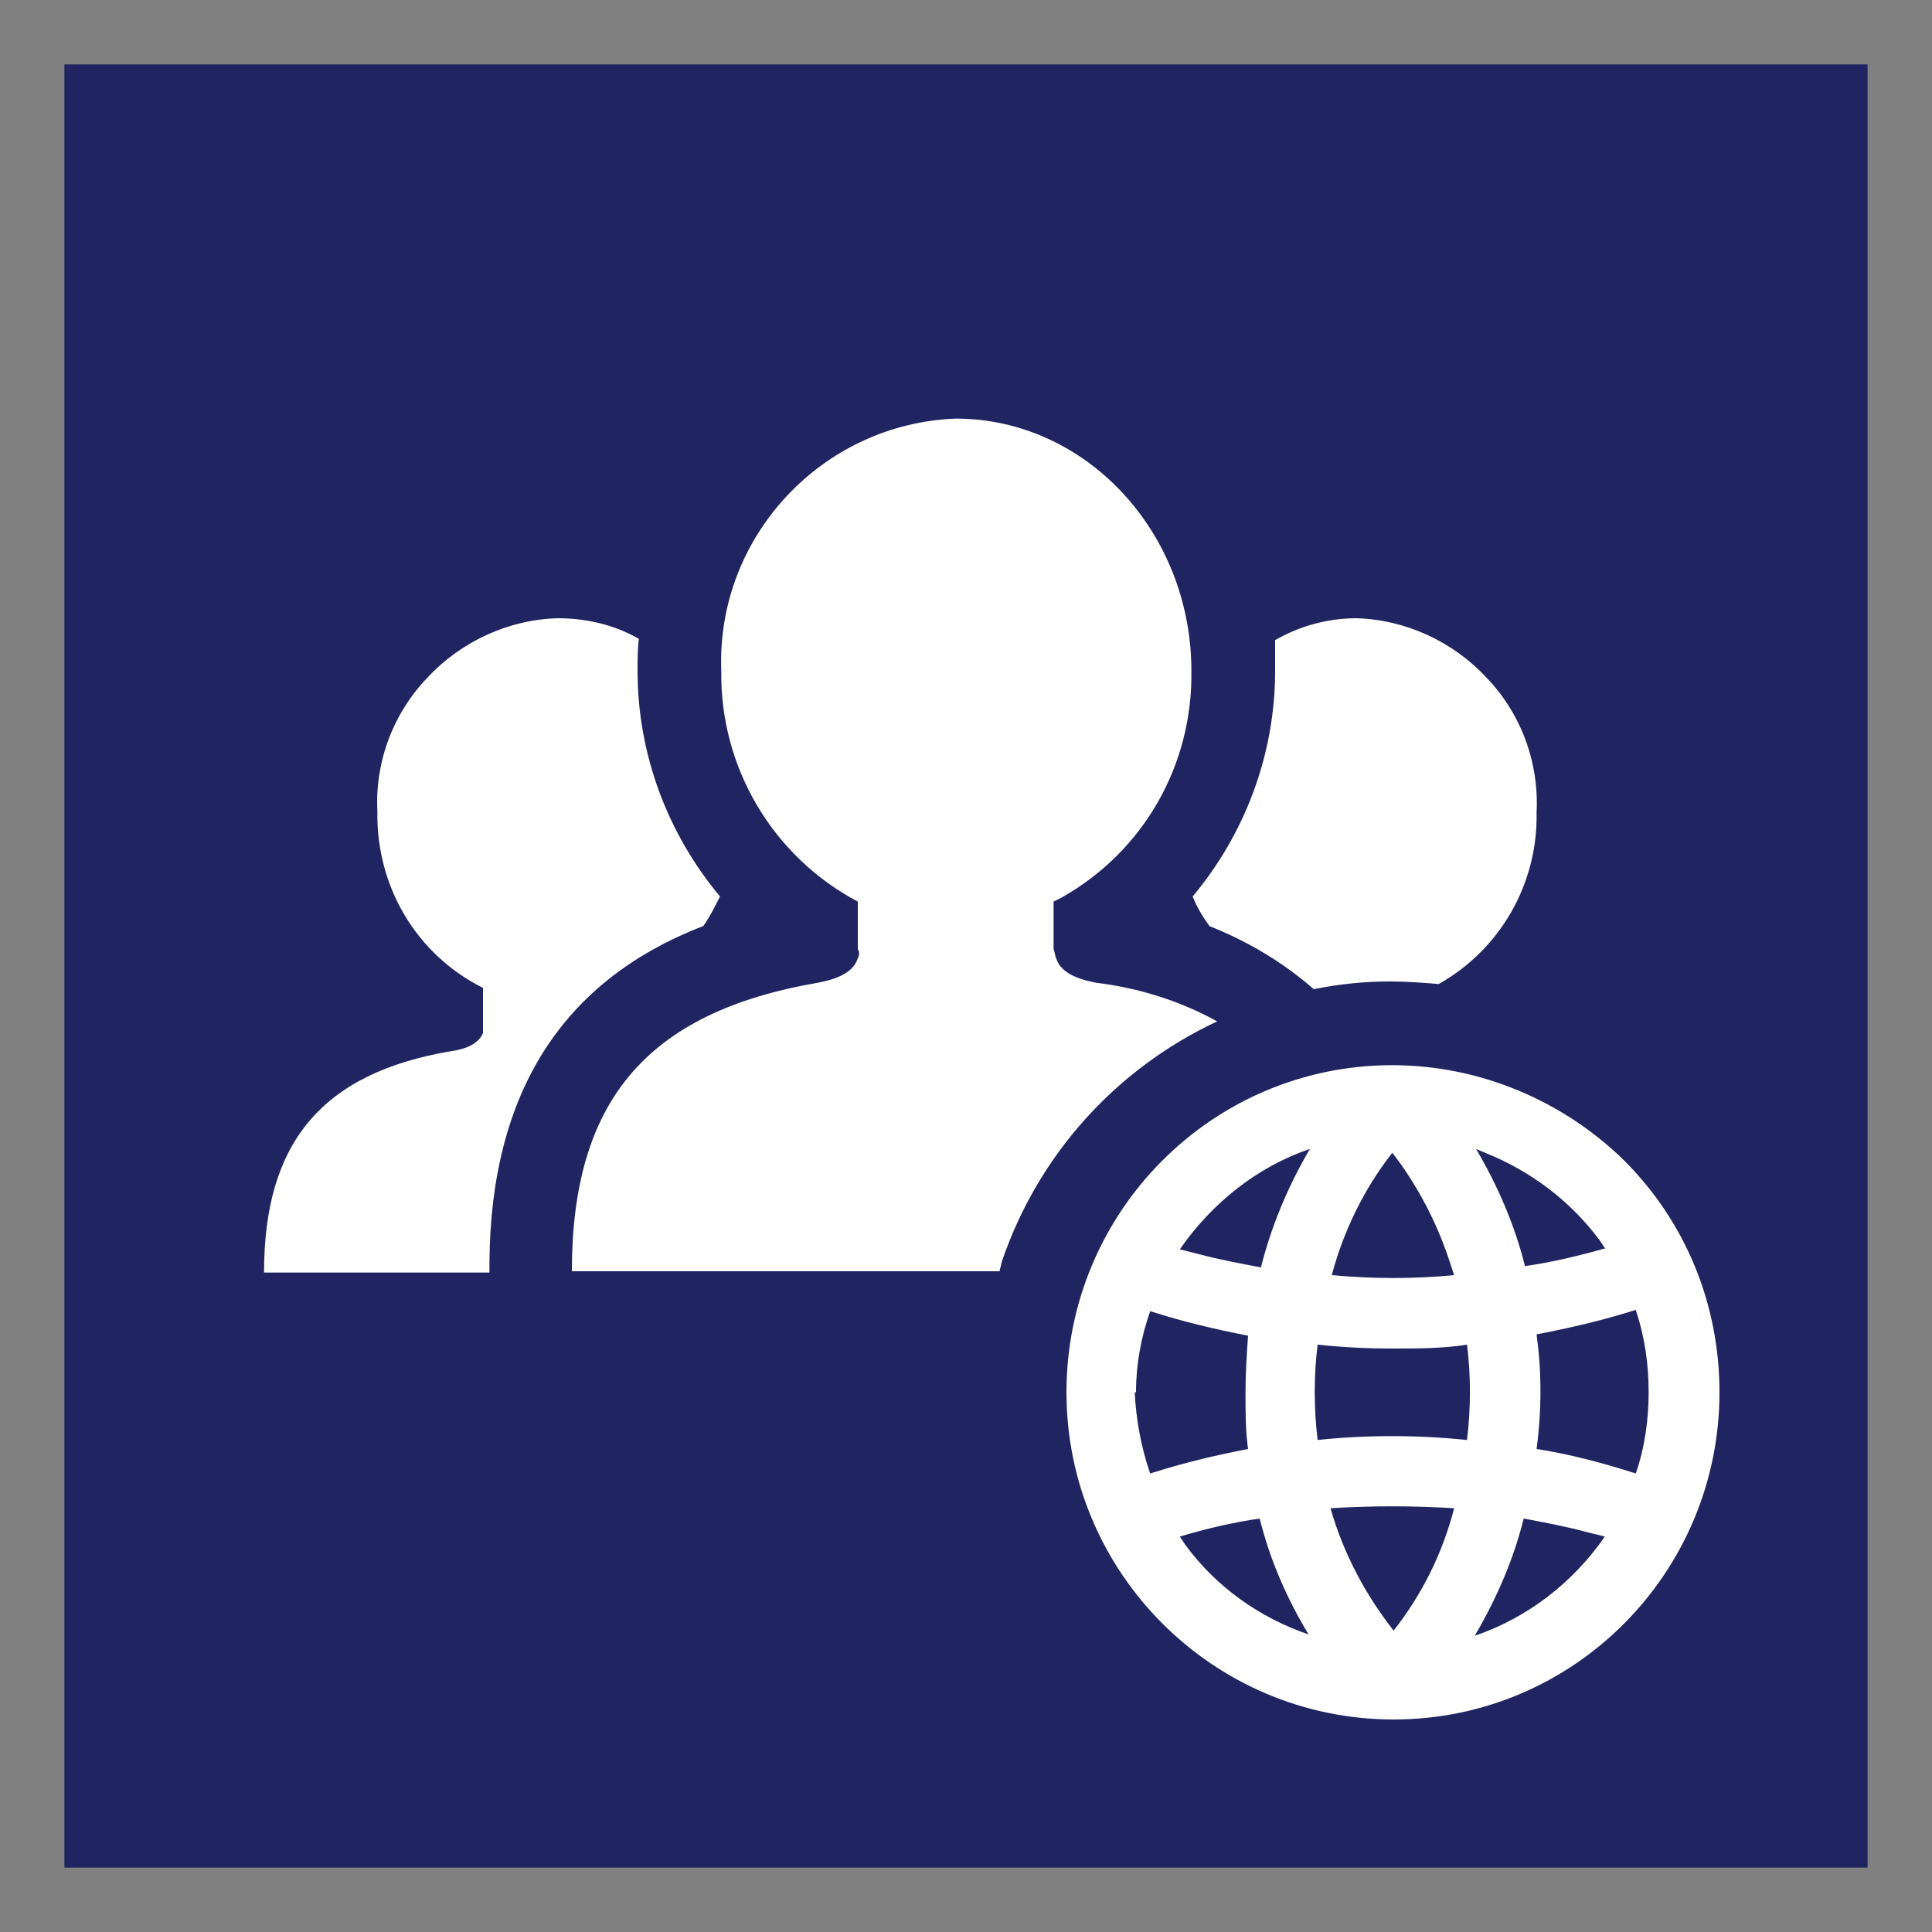 <svg width="15" height="15" viewBox="0 0 15 15" fill="none" xmlns="http://www.w3.org/2000/svg" xmlns:xlink="http://www.w3.org/1999/xlink">
	<rect x="0" y="0" width="15" height="15" fill="#808080" stroke="none"/>
	<desc>
			Created with Pixso.
	</desc>
	<defs>
		<clipPath id="clip1_133">
			<rect id="small4 1" rx="0" width="14" height="14" transform="translate(0.5 0.5)" fill="white" fill-opacity="0"/>
		</clipPath>
	</defs>
	<rect id="small4 1" rx="0" width="14" height="14" transform="translate(0.5 0.5)" fill="#202562" fill-opacity="1"/>
	<g clip-path="url(#clip1_133)">
		<path id="Vector" d="M10.81 8.27C11.48 8.27 12.13 8.54 12.61 9.01C13.09 9.49 13.35 10.13 13.35 10.81C13.35 12.21 12.22 13.35 10.82 13.35C9.42 13.35 8.28 12.21 8.28 10.81C8.28 9.41 9.41 8.27 10.81 8.27ZM11.83 11.79C11.75 12.11 11.62 12.41 11.45 12.7C11.86 12.56 12.21 12.29 12.46 11.93L12.3 11.89C12.15 11.85 11.99 11.82 11.83 11.79ZM9.78 11.79C9.57 11.82 9.36 11.87 9.16 11.93L9.2 11.99C9.44 12.32 9.78 12.56 10.16 12.69C9.99 12.41 9.86 12.11 9.78 11.79ZM11.29 11.71C10.97 11.69 10.65 11.69 10.33 11.71C10.43 12.06 10.6 12.38 10.82 12.66C11.04 12.38 11.2 12.06 11.29 11.71ZM12.7 10.17C12.45 10.25 12.19 10.31 11.93 10.36C11.95 10.51 11.96 10.65 11.96 10.8C11.96 10.95 11.95 11.1 11.93 11.25C12.19 11.29 12.45 11.36 12.7 11.44C12.77 11.24 12.8 11.02 12.8 10.81C12.8 10.59 12.77 10.38 12.7 10.17ZM8.93 10.18C8.86 10.38 8.82 10.59 8.82 10.81L8.81 10.81C8.82 11.02 8.86 11.24 8.93 11.44C9.18 11.36 9.43 11.3 9.69 11.25C9.67 11.11 9.67 10.96 9.67 10.81C9.67 10.66 9.68 10.51 9.69 10.37C9.43 10.32 9.18 10.26 8.93 10.18ZM11.39 10.44C11.2 10.47 11 10.47 10.81 10.47C10.61 10.47 10.42 10.46 10.23 10.44C10.2 10.68 10.2 10.93 10.23 11.18L10.23 11.18C10.61 11.14 11 11.14 11.39 11.18C11.42 10.93 11.42 10.68 11.39 10.44ZM10.81 8.95C10.59 9.23 10.43 9.56 10.34 9.9C10.66 9.93 10.98 9.93 11.29 9.9L11.29 9.9L11.26 9.81C11.17 9.53 11.04 9.27 10.87 9.03L10.81 8.95ZM4.33 4.8C4.55 4.8 4.77 4.85 4.96 4.96C4.95 5.04 4.95 5.13 4.95 5.21C4.95 5.85 5.18 6.47 5.59 6.96C5.55 7.04 5.51 7.12 5.46 7.19C4.37 7.61 3.81 8.48 3.8 9.8L3.8 9.88L2.05 9.88C2.05 8.88 2.49 8.33 3.51 8.16C3.58 8.15 3.71 8.12 3.75 8.02C3.75 8.01 3.75 7.99 3.75 7.98L3.75 7.96L3.75 7.67C3.23 7.41 2.92 6.88 2.93 6.3C2.91 5.92 3.05 5.54 3.32 5.26C3.58 4.98 3.95 4.81 4.33 4.8ZM7.42 3.25C8.43 3.25 9.25 4.13 9.25 5.21C9.26 5.94 8.88 6.61 8.24 6.97L8.18 7L8.18 7.37C8.19 7.39 8.19 7.42 8.2 7.44C8.24 7.57 8.41 7.61 8.51 7.63C8.84 7.67 9.16 7.77 9.45 7.93C8.66 8.3 8.06 8.97 7.78 9.79L7.76 9.87L4.44 9.87C4.44 8.56 5.01 7.86 6.35 7.63C6.45 7.61 6.62 7.57 6.66 7.44C6.67 7.42 6.67 7.41 6.67 7.39L6.66 7.37L6.66 7C6 6.65 5.59 5.96 5.6 5.21C5.56 4.17 6.38 3.29 7.42 3.25ZM10.17 8.92L10.17 8.92C9.76 9.06 9.41 9.34 9.16 9.7L9.32 9.74C9.47 9.78 9.63 9.81 9.79 9.84C9.87 9.52 10 9.21 10.17 8.92ZM11.46 8.92C11.63 9.21 11.76 9.51 11.84 9.83C12.05 9.8 12.26 9.75 12.47 9.69L12.46 9.69L12.42 9.63C12.19 9.32 11.88 9.09 11.53 8.95L11.46 8.92ZM10.53 4.8C10.91 4.81 11.28 4.98 11.54 5.26C11.81 5.54 11.95 5.92 11.93 6.31C11.94 6.86 11.65 7.37 11.17 7.64C11.05 7.63 10.92 7.62 10.79 7.62C10.59 7.62 10.4 7.64 10.2 7.68C9.96 7.47 9.69 7.31 9.39 7.19C9.34 7.12 9.29 7.04 9.26 6.96C9.67 6.47 9.9 5.85 9.9 5.21C9.9 5.13 9.9 5.05 9.9 4.97C10.09 4.86 10.31 4.8 10.53 4.8Z" fill="#FFFFFF" fill-opacity="1" fill-rule="evenodd"/>
	</g>
</svg>
